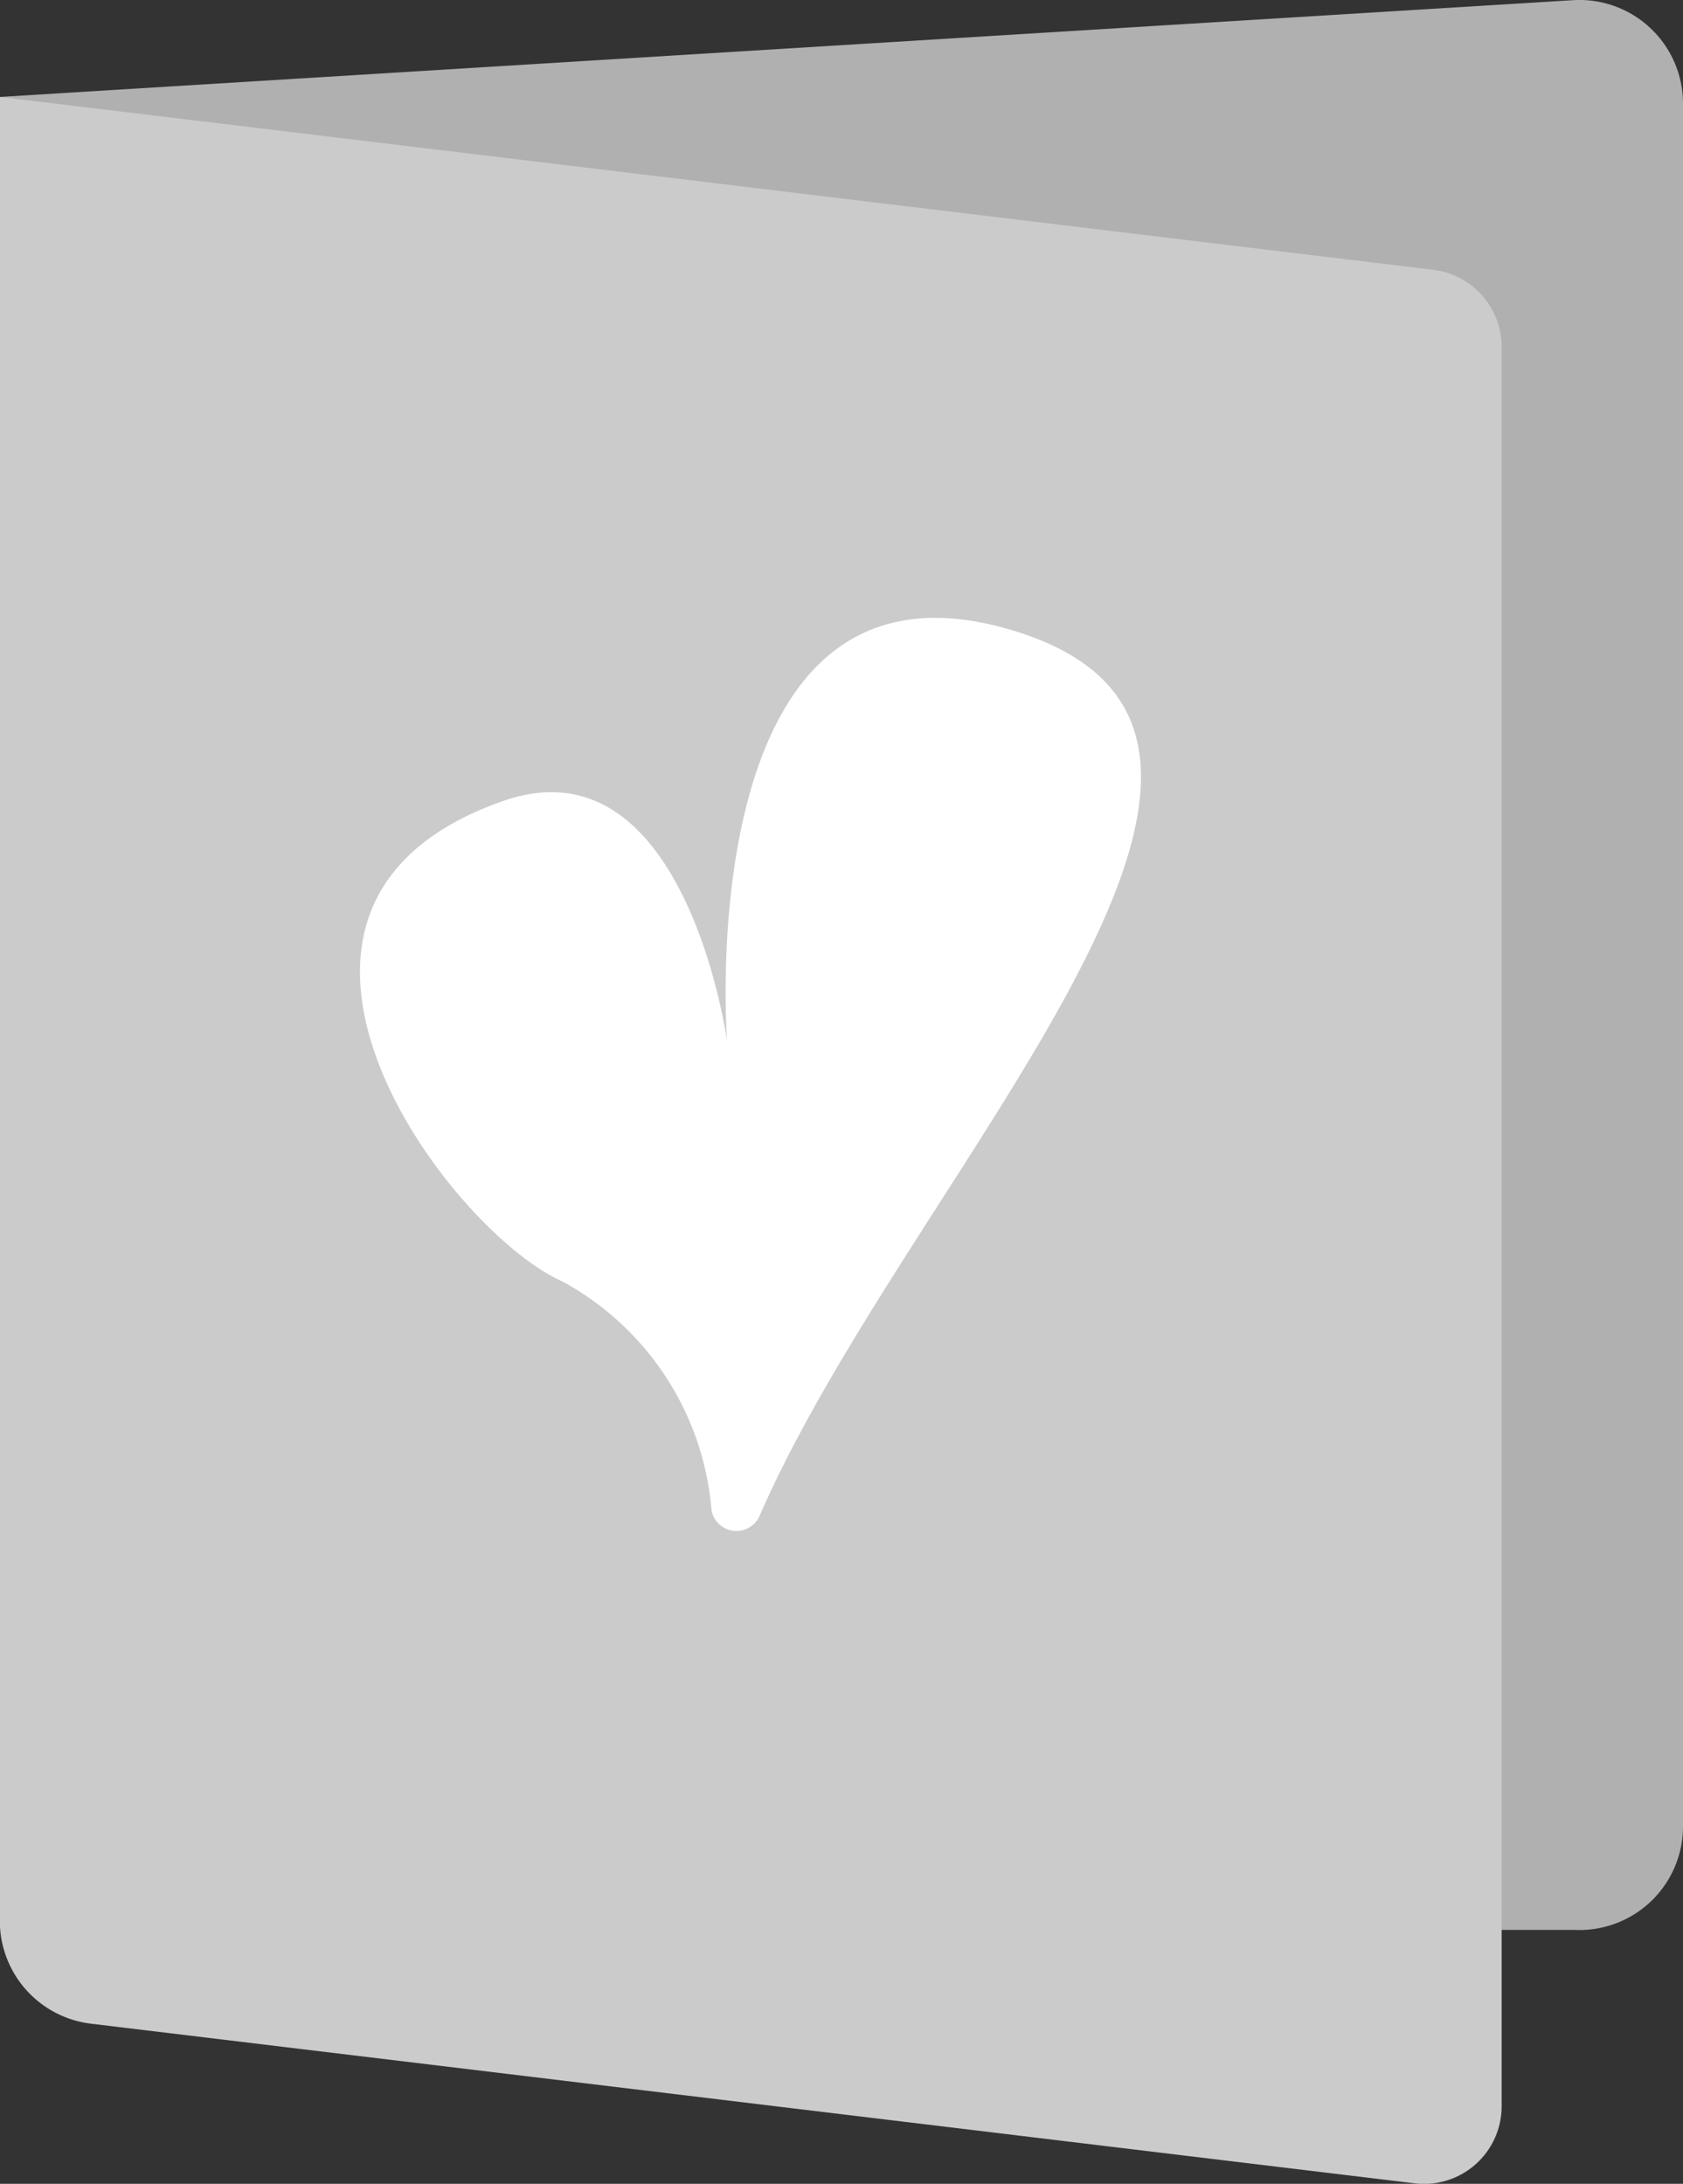 <svg xmlns="http://www.w3.org/2000/svg" width="10.171" height="13.201" viewBox="0 0 10.171 13.201">
  <rect x="0" y="0" width="10.171" height="13.201" fill="#333333" stroke="none"/>
  <g id="buku_tamu_inactive" data-name="buku tamu_inactive" transform="translate(899.5 -866.33)">
    <g id="Group_3928" data-name="Group 3928" transform="translate(-899.5 866.33)">
      <path id="Path_25160" data-name="Path 25160" d="M-905.5,866.916l9.507-.585a.626.626,0,0,1,.664.625v10.415a.626.626,0,0,1-.655.625h-1.111" transform="translate(905.5 -866.33)" fill="#b0b0b0"/>
      <path id="Path_25161" data-name="Path 25161" d="M-896.95,880.555l-8-.965a.626.626,0,0,1-.551-.621V867.943l8.663,1.045a.47.47,0,0,1,.413.466v10.634A.469.469,0,0,1-896.95,880.555Z" transform="translate(905.5 -867.357)" fill="#cbcbcb"/>
      <g id="Group_3927" data-name="Group 3927" transform="translate(2.174 3.736)">
        <path id="Path_25163" data-name="Path 25163" d="M-897.1,882.042a.153.153,0,0,1-.291-.033,1.735,1.735,0,0,0-.9-1.382c-.693-.306-2.166-2.275-.357-2.906,1.1-.382,1.351,1.453,1.351,1.453s-.238-3.11,1.759-2.473C-893.5,877.352-896.21,879.993-897.1,882.042Z" transform="translate(899.517 -876.616)" fill="#fff"/>
      </g>
    </g>
  </g>
</svg>
